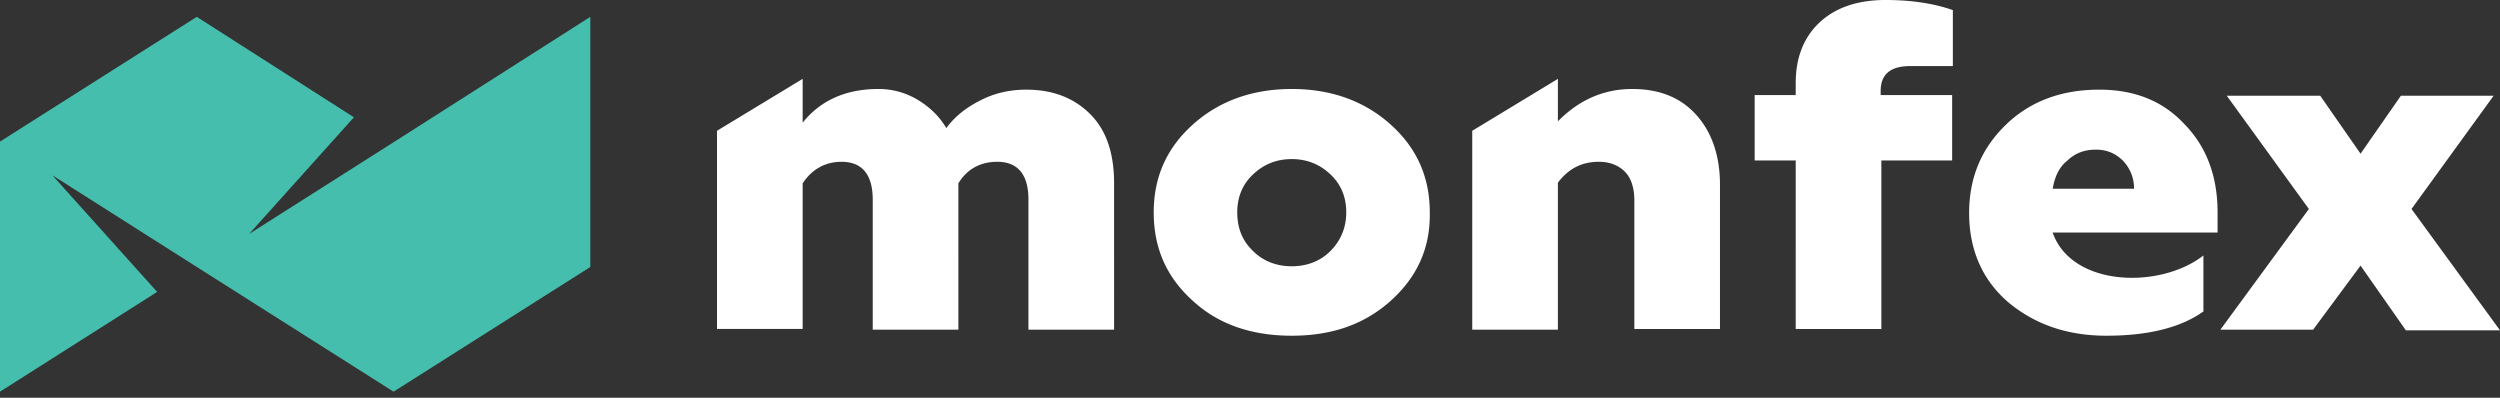 <svg width="220" height="35" fill="none" xmlns="http://www.w3.org/2000/svg"><rect width="100%" height="100%" fill="#333333" stroke="none"/><path d="M149.303 10.144c-1.37-1.542-3.239-2.313-5.668-2.313-2.492 0-4.672.949-6.541 2.847V6.941l-7.536 4.568v17.5h7.536V16.076c.935-1.245 2.118-1.839 3.613-1.839.934 0 1.682.297 2.242.831.561.534.873 1.424.873 2.55V28.95h7.536V16.254c0-2.491-.685-4.568-2.055-6.11zm-53.38-.119C94.49 8.602 92.62 7.89 90.317 7.89c-1.433 0-2.803.296-4.049.949-1.308.653-2.305 1.483-2.99 2.432-.56-.949-1.37-1.78-2.429-2.432a6.655 6.655 0 00-3.55-1.008c-2.866 0-5.108 1.008-6.665 2.966V6.94l-7.537 4.568v17.44h7.537V16.137c.81-1.246 1.993-1.899 3.426-1.899 1.806 0 2.74 1.128 2.74 3.322v11.45h7.537V16.136c.748-1.246 1.931-1.899 3.426-1.899 1.806 0 2.74 1.128 2.74 3.322v11.45h7.537V16.136c0-2.67-.685-4.687-2.117-6.11zm26.472 16.433c-2.305 2.076-5.17 3.085-8.721 3.085-3.55 0-6.478-1.009-8.72-3.085-2.305-2.076-3.426-4.627-3.426-7.771 0-3.085 1.121-5.636 3.426-7.712 2.305-2.077 5.232-3.144 8.72-3.144 3.488 0 6.416 1.067 8.721 3.144 2.304 2.076 3.425 4.627 3.425 7.712.063 3.144-1.121 5.695-3.425 7.771zm-3.924-7.771c0-1.305-.436-2.433-1.371-3.322-.934-.89-2.055-1.365-3.426-1.365-1.37 0-2.491.475-3.425 1.365-.935.89-1.371 2.017-1.371 3.322 0 1.364.436 2.491 1.371 3.381.872.89 2.055 1.364 3.425 1.364 1.371 0 2.554-.474 3.426-1.364.872-.89 1.371-2.017 1.371-3.381zm66.897 10.856c-3.364 0-6.229-.95-8.596-2.907-2.304-1.957-3.488-4.627-3.488-7.89 0-3.085 1.059-5.635 3.177-7.712 2.118-2.076 4.858-3.144 8.284-3.144 3.115 0 5.606 1.009 7.475 3.026 1.931 1.957 2.927 4.567 2.927 7.77v1.78h-14.513c1.682 4.806 9.468 4.984 13.267 2.017v4.924c-1.993 1.424-4.858 2.136-8.533 2.136zm-4.734-12.932h7.163c0-1.009-.374-1.84-.996-2.492-.686-.653-1.433-.95-2.367-.95-.997 0-1.807.297-2.492.95-.747.593-1.121 1.424-1.308 2.492zm22.922 12.398h-8.16l7.786-10.619-7.225-9.966h8.222l3.55 5.102 3.551-5.102h8.16l-7.226 9.966L220 29.068h-8.284l-3.987-5.695-4.173 5.636zm-37.996-14.89v14.83h-7.537V14.12h-3.612V8.365h3.612V7.297c0-2.195.685-3.975 2.056-5.28C161.449.712 163.38 0 165.934 0c2.242 0 4.235.297 5.917.89v4.924h-3.737c-1.744 0-2.616.712-2.616 2.195v.356h6.291v5.754h-6.229z" fill="#fff"/><path d="M34.632 12.517l-12.707 8.068 9.219-10.263-13.828-8.84L0 12.459v22.009l13.828-8.78-9.219-10.263 12.707 8.068 17.316 10.975 17.316-10.975V1.482L34.632 12.518z" fill="#45BEAD"/></svg>